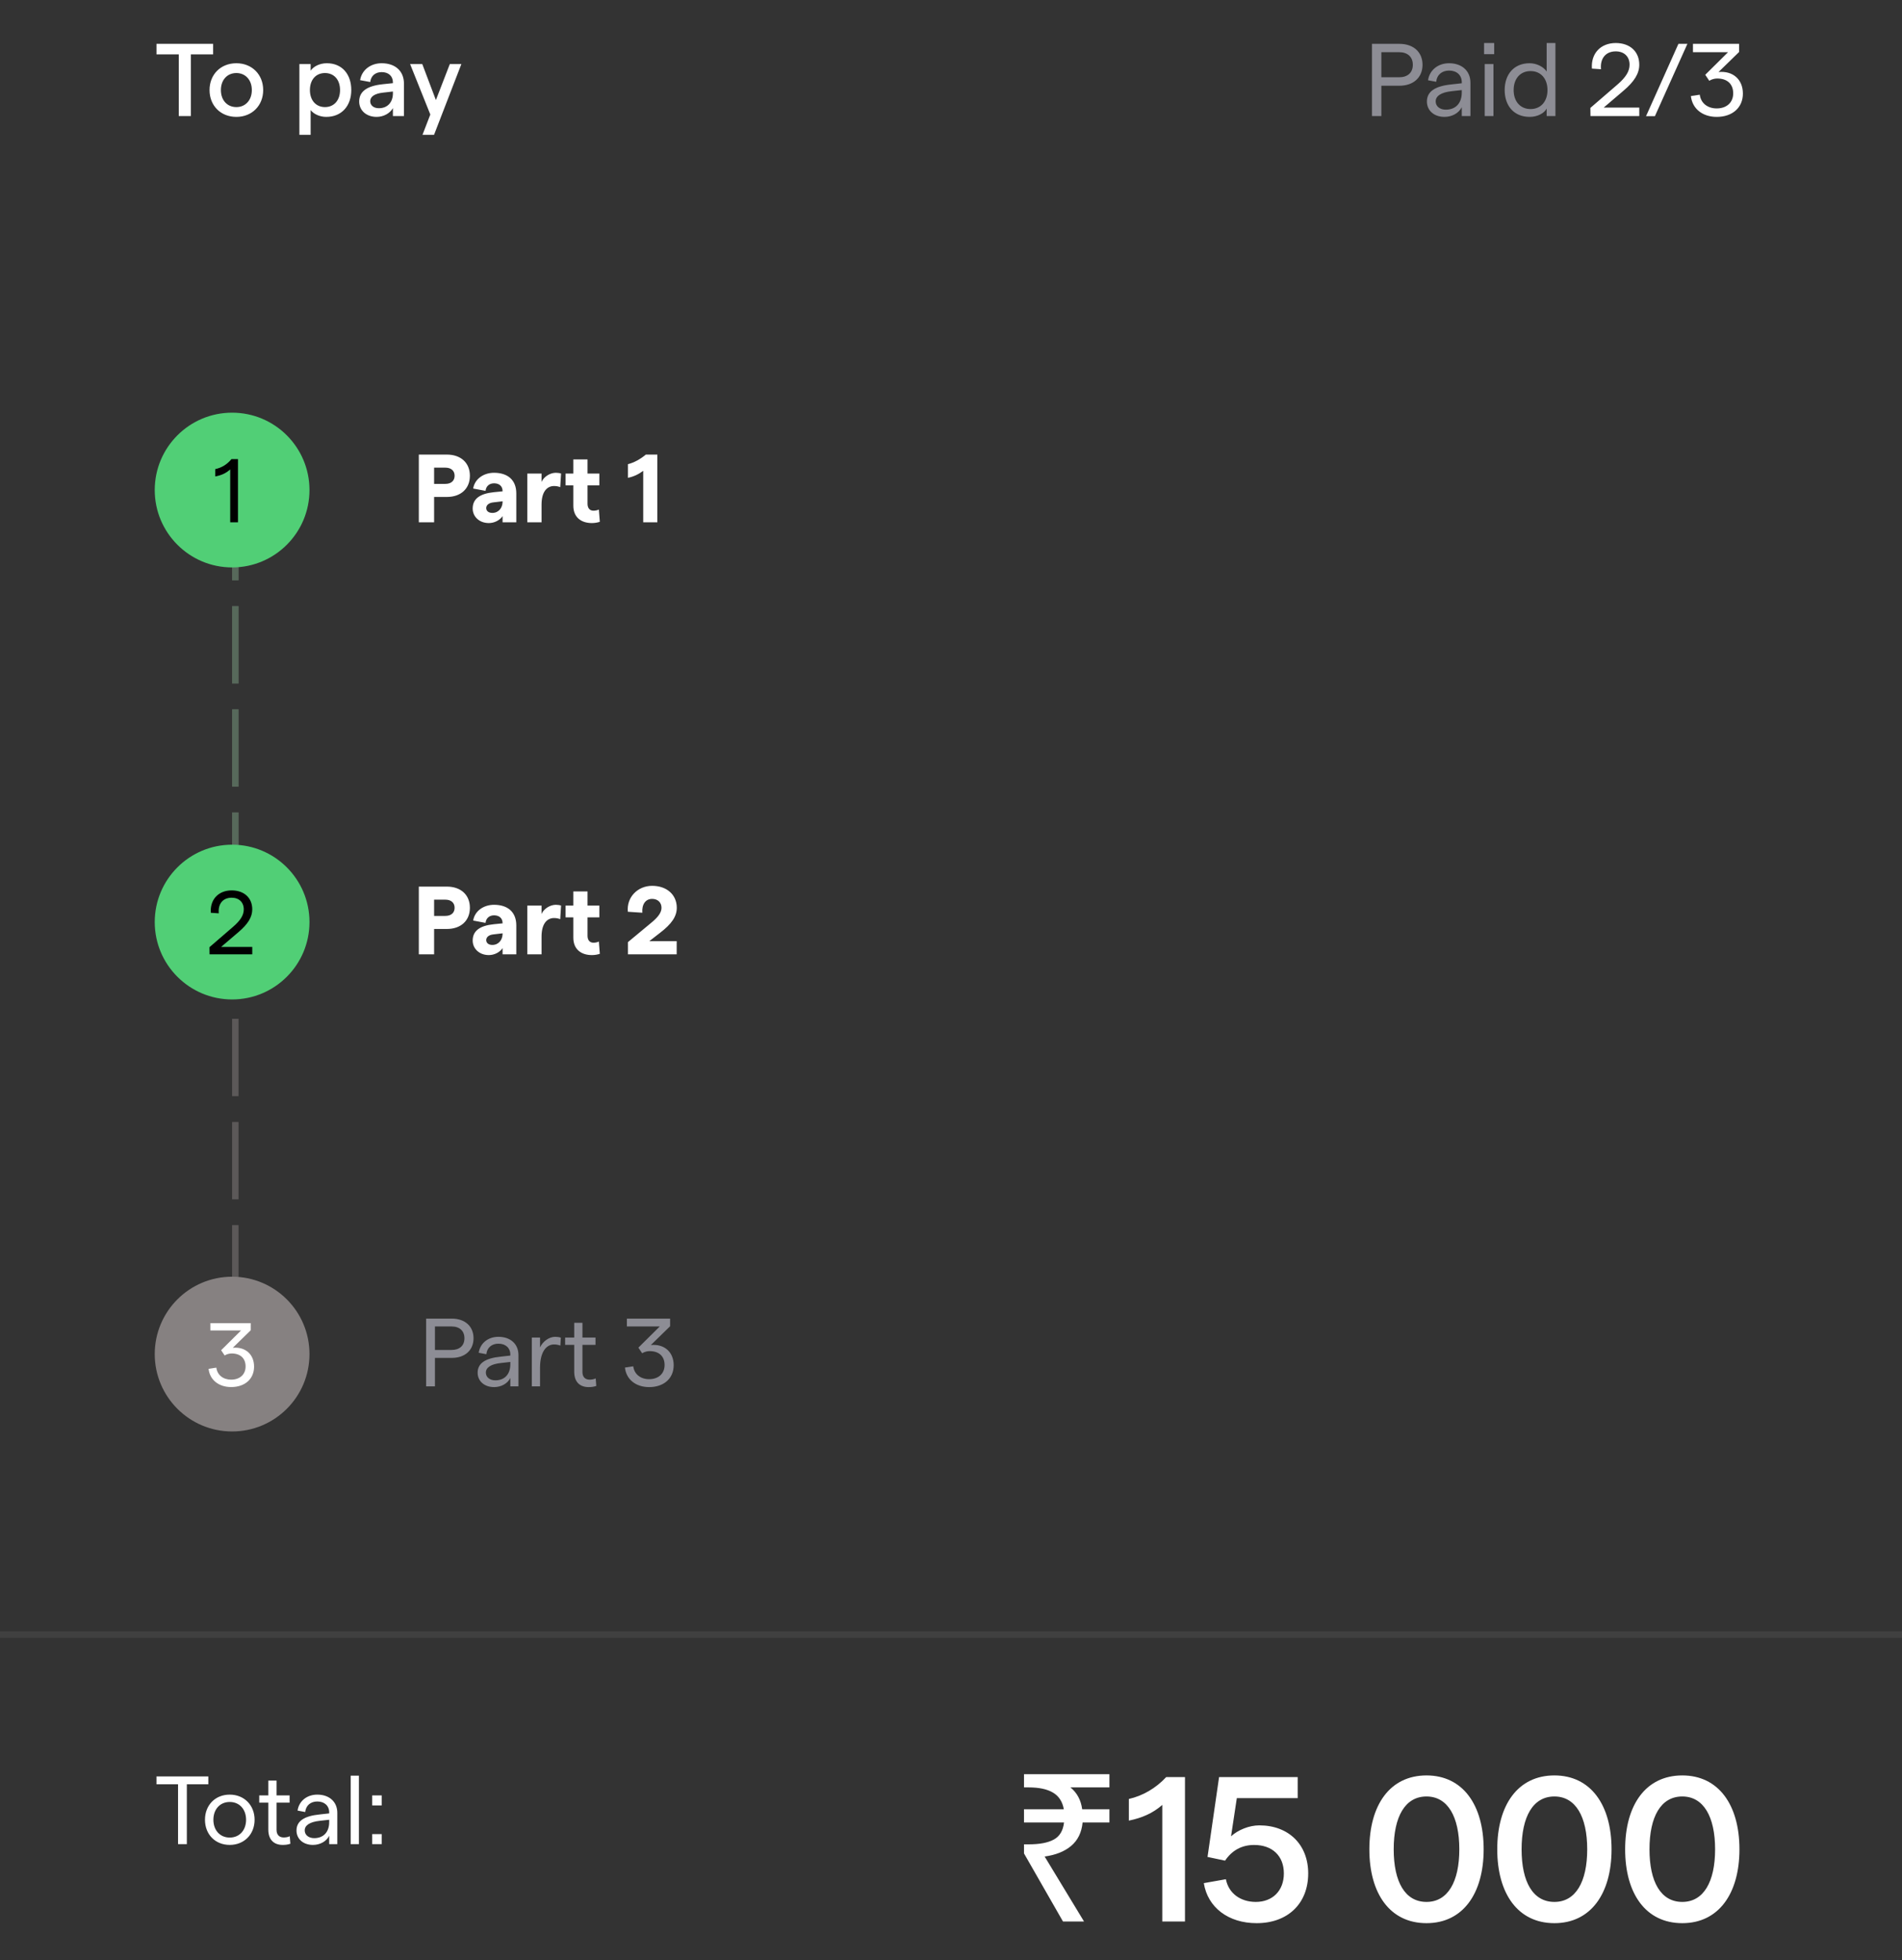 <svg width="295" height="304" viewBox="0 0 295 304" fill="none" xmlns="http://www.w3.org/2000/svg">
<rect x="0" y="0" width="295" height="304" fill="#333333" stroke="none"/>
<path d="M164.871 298L158.823 287.44V286.032H159.527C161.234 286.032 162.535 285.787 163.431 285.296C164.348 284.805 164.882 283.92 165.031 282.64H158.823V280.592H164.999C164.786 279.397 164.22 278.533 163.303 278C162.407 277.467 161.148 277.2 159.527 277.2H158.823V275.152H172.071V277.2H166.023C167.047 278.032 167.655 279.163 167.847 280.592H172.071V282.64H167.911C167.762 284.197 167.164 285.413 166.119 286.288C165.095 287.141 163.73 287.685 162.023 287.92L168.135 298H164.871ZM180.271 298H183.791V275.6H180.879C179.279 277.328 177.231 278.512 175.087 278.992V282.352C177.103 281.936 178.767 281.232 180.271 279.92V298ZM194.903 298.256C199.767 298.256 202.903 295.184 202.903 290.544C202.903 286.064 199.863 283.088 195.319 283.088C193.751 283.088 192.023 283.792 190.935 284.784L191.831 278.864H201.271V275.6H189.079L187.287 287.984L190.007 288.56C191.063 286.992 192.567 286.128 194.519 286.128C197.335 286.128 199.127 287.824 199.127 290.544C199.127 293.2 197.399 294.96 194.775 294.96C192.343 294.96 190.551 293.584 190.135 291.44L186.711 292.048C187.319 295.824 190.519 298.256 194.903 298.256ZM221.251 298.256C226.883 298.256 230.115 293.68 230.115 286.8C230.115 279.92 226.883 275.344 221.251 275.344C215.587 275.344 212.387 279.92 212.387 286.8C212.387 293.68 215.587 298.256 221.251 298.256ZM221.251 294.96C217.923 294.96 216.163 291.856 216.163 286.8C216.163 281.744 217.923 278.608 221.251 278.608C224.547 278.608 226.339 281.744 226.339 286.8C226.339 291.856 224.547 294.96 221.251 294.96ZM241.088 298.256C246.72 298.256 249.951 293.68 249.951 286.8C249.951 279.92 246.72 275.344 241.088 275.344C235.424 275.344 232.223 279.92 232.223 286.8C232.223 293.68 235.424 298.256 241.088 298.256ZM241.088 294.96C237.76 294.96 235.999 291.856 235.999 286.8C235.999 281.744 237.76 278.608 241.088 278.608C244.384 278.608 246.176 281.744 246.176 286.8C246.176 291.856 244.384 294.96 241.088 294.96ZM260.924 298.256C266.556 298.256 269.788 293.68 269.788 286.8C269.788 279.92 266.556 275.344 260.924 275.344C255.26 275.344 252.06 279.92 252.06 286.8C252.06 293.68 255.26 298.256 260.924 298.256ZM260.924 294.96C257.596 294.96 255.836 291.856 255.836 286.8C255.836 281.744 257.596 278.608 260.924 278.608C264.22 278.608 266.012 281.744 266.012 286.8C266.012 291.856 264.22 294.96 260.924 294.96Z" fill="white"/>
<path d="M27.615 286H28.98V276.715H32.31V275.5H24.27V276.715H27.615V286ZM35.632 286.12C37.867 286.12 39.487 284.485 39.487 282.22C39.487 279.955 37.867 278.32 35.632 278.32C33.382 278.32 31.792 279.955 31.792 282.22C31.792 284.485 33.382 286.12 35.632 286.12ZM35.632 284.98C34.117 284.98 33.097 283.84 33.097 282.22C33.097 280.6 34.117 279.46 35.632 279.46C37.147 279.46 38.167 280.6 38.167 282.22C38.167 283.84 37.147 284.98 35.632 284.98ZM45.036 285.94L44.946 284.77C44.646 284.92 44.301 284.965 44.001 284.965C43.341 284.965 42.891 284.575 42.891 283.78V279.565H44.916V278.44H42.891V276.145H41.616V278.44H40.206V279.565H41.616V283.735C41.616 285.4 42.561 286.12 43.851 286.12C44.256 286.12 44.661 286.075 45.036 285.94ZM49.212 278.32C47.622 278.32 46.377 279.295 46.152 280.795L47.337 281.02C47.442 280 48.177 279.385 49.212 279.385C50.322 279.385 51.057 280.045 51.057 281.08V281.23L49.587 281.395C47.172 281.635 45.987 282.43 45.987 283.885C45.987 285.19 47.022 286.12 48.537 286.12C49.632 286.12 50.622 285.58 51.057 284.71V286H52.317V281.155C52.317 279.4 51.042 278.32 49.212 278.32ZM48.732 285.07C47.862 285.07 47.262 284.575 47.262 283.87C47.262 283.075 48.057 282.55 49.587 282.385L51.057 282.22V282.58C51.057 284.095 50.202 285.07 48.732 285.07ZM54.391 286H55.666V275.38H54.391V286ZM57.73 278.44V280H59.2V278.44H57.73ZM57.73 284.44V286H59.2V284.44H57.73Z" fill="white"/>
<line opacity="0.08" x1="4.37114e-08" y1="253.5" x2="295" y2="253.5" stroke="#D5D5DA"/>
<path d="M64.96 148H67.33V144.07H69.31C71.485 144.07 72.88 142.78 72.88 140.785C72.88 138.79 71.485 137.5 69.31 137.5H64.96V148ZM67.33 142.045V139.525H69.07C69.97 139.525 70.51 140.005 70.51 140.785C70.51 141.565 69.97 142.045 69.07 142.045H67.33ZM76.628 140.32C75.008 140.32 73.628 141.28 73.388 142.765L75.308 143.125C75.383 142.39 75.908 141.955 76.628 141.955C77.438 141.955 77.948 142.405 77.948 143.155V143.2L76.583 143.335C74.408 143.56 73.313 144.37 73.313 145.87C73.313 147.13 74.348 148.12 75.818 148.12C76.658 148.12 77.513 147.7 77.948 147.04V148H80.078V143.515C80.078 141.385 78.683 140.32 76.628 140.32ZM76.358 146.545C75.743 146.545 75.413 146.215 75.413 145.795C75.413 145.36 75.788 144.985 76.538 144.91L77.948 144.745V144.805V144.85V144.865C77.933 145.75 77.348 146.545 76.358 146.545ZM86.889 142.555L87.024 140.44C86.814 140.365 86.469 140.32 86.214 140.32C85.314 140.32 84.339 140.935 83.994 141.745V140.44H81.789V148H83.994V145.27C83.994 143.125 84.939 142.375 85.929 142.375C86.274 142.375 86.634 142.435 86.889 142.555ZM93.032 147.925L92.882 146.02C92.627 146.155 92.297 146.2 92.027 146.2C91.487 146.2 91.127 145.81 91.127 145.135V142.27H92.957V140.44H91.127V138.25H88.922V140.44H87.722V142.27H88.922V145.42C88.922 147.25 90.167 148.12 91.802 148.12C92.252 148.12 92.672 148.045 93.032 147.925ZM97.394 148H104.954V145.96H100.709L102.389 144.655C104.174 143.29 104.969 142.12 104.969 140.785C104.969 138.775 103.439 137.38 101.144 137.38C98.909 137.38 97.154 139.15 97.379 141.4L99.629 141.55C99.524 140.26 100.124 139.405 101.144 139.405C102.014 139.405 102.599 139.96 102.599 140.785C102.599 141.49 102.119 142.195 101.024 143.095L97.394 146.11V148Z" fill="white"/>
<path d="M66.095 215H67.46V210.59H70.085C72.125 210.59 73.445 209.39 73.445 207.545C73.445 205.7 72.125 204.5 70.085 204.5H66.095V215ZM67.46 209.36V205.715H70.04C71.285 205.715 72.035 206.405 72.035 207.545C72.035 208.685 71.285 209.36 70.04 209.36H67.46ZM77.307 207.32C75.717 207.32 74.472 208.295 74.247 209.795L75.432 210.02C75.537 209 76.272 208.385 77.307 208.385C78.417 208.385 79.152 209.045 79.152 210.08V210.23L77.682 210.395C75.267 210.635 74.082 211.43 74.082 212.885C74.082 214.19 75.117 215.12 76.632 215.12C77.727 215.12 78.717 214.58 79.152 213.71V215H80.412V210.155C80.412 208.4 79.137 207.32 77.307 207.32ZM76.827 214.07C75.957 214.07 75.357 213.575 75.357 212.87C75.357 212.075 76.152 211.55 77.682 211.385L79.152 211.22V211.58C79.152 213.095 78.297 214.07 76.827 214.07ZM86.91 208.685L86.985 207.455C86.73 207.365 86.43 207.32 86.115 207.32C85.185 207.32 84.195 208.01 83.76 208.97V207.44H82.485V215H83.76V212.12C83.76 209.66 84.735 208.505 85.935 208.505C86.265 208.505 86.625 208.565 86.91 208.685ZM92.482 214.94L92.392 213.77C92.092 213.92 91.747 213.965 91.447 213.965C90.787 213.965 90.337 213.575 90.337 212.78V208.565H92.362V207.44H90.337V205.145H89.062V207.44H87.652V208.565H89.062V212.735C89.062 214.4 90.007 215.12 91.297 215.12C91.702 215.12 92.107 215.075 92.482 214.94ZM100.678 215.12C102.988 215.12 104.488 213.755 104.488 211.73C104.488 209.66 103.018 208.4 100.948 208.595L103.933 205.685V204.5H97.228V205.715H102.328L99.013 209L99.598 209.87C99.928 209.66 100.363 209.54 100.753 209.54C102.208 209.54 103.078 210.335 103.078 211.7C103.078 213.02 102.133 213.89 100.678 213.89C99.343 213.89 98.368 213.11 98.218 211.895L96.928 212.09C97.123 213.92 98.608 215.12 100.678 215.12Z" fill="#8D8D95"/>
<path d="M64.96 81H67.33V77.07H69.31C71.485 77.07 72.88 75.78 72.88 73.785C72.88 71.79 71.485 70.5 69.31 70.5H64.96V81ZM67.33 75.045V72.525H69.07C69.97 72.525 70.51 73.005 70.51 73.785C70.51 74.565 69.97 75.045 69.07 75.045H67.33ZM76.628 73.32C75.008 73.32 73.628 74.28 73.388 75.765L75.308 76.125C75.383 75.39 75.908 74.955 76.628 74.955C77.438 74.955 77.948 75.405 77.948 76.155V76.2L76.583 76.335C74.408 76.56 73.313 77.37 73.313 78.87C73.313 80.13 74.348 81.12 75.818 81.12C76.658 81.12 77.513 80.7 77.948 80.04V81H80.078V76.515C80.078 74.385 78.683 73.32 76.628 73.32ZM76.358 79.545C75.743 79.545 75.413 79.215 75.413 78.795C75.413 78.36 75.788 77.985 76.538 77.91L77.948 77.745V77.805V77.85V77.865C77.933 78.75 77.348 79.545 76.358 79.545ZM86.889 75.555L87.024 73.44C86.814 73.365 86.469 73.32 86.214 73.32C85.314 73.32 84.339 73.935 83.994 74.745V73.44H81.789V81H83.994V78.27C83.994 76.125 84.939 75.375 85.929 75.375C86.274 75.375 86.634 75.435 86.889 75.555ZM93.032 80.925L92.882 79.02C92.627 79.155 92.297 79.2 92.027 79.2C91.487 79.2 91.127 78.81 91.127 78.135V75.27H92.957V73.44H91.127V71.25H88.922V73.44H87.722V75.27H88.922V78.42C88.922 80.25 90.167 81.12 91.802 81.12C92.252 81.12 92.672 81.045 93.032 80.925ZM99.764 81H101.954V70.5H100.169C99.374 71.175 98.339 71.76 97.394 71.985V74.1C98.294 73.92 99.059 73.545 99.764 73.02V81Z" fill="white"/>
<line opacity="0.5" x1="36.5" y1="78" x2="36.5" y2="210" stroke="#868181" stroke-dasharray="12 4"/>
<g clip-path="url(#clip0)">
<line opacity="0.5" x1="36.5" y1="78" x2="36.5" y2="210" stroke="#527A5E" stroke-dasharray="12 4"/>
</g>
<circle cx="36" cy="210" r="12" fill="#868181"/>
<path d="M35.851 215.112C38.007 215.112 39.407 213.838 39.407 211.948C39.407 210.016 38.035 208.84 36.103 209.022L38.889 206.306V205.2H32.631V206.334H37.391L34.297 209.4L34.843 210.212C35.151 210.016 35.557 209.904 35.921 209.904C37.279 209.904 38.091 210.646 38.091 211.92C38.091 213.152 37.209 213.964 35.851 213.964C34.605 213.964 33.695 213.236 33.555 212.102L32.351 212.284C32.533 213.992 33.919 215.112 35.851 215.112Z" fill="white"/>
<circle cx="36" cy="143" r="12" fill="#51CF76"/>
<path d="M32.503 148H39.125V146.852H34.295L36.955 144.584C38.467 143.31 39.125 142.218 39.125 141.028C39.125 139.25 37.865 138.088 35.933 138.088C33.889 138.088 32.545 139.502 32.699 141.56L33.931 141.644C33.791 140.188 34.561 139.222 35.933 139.222C37.081 139.222 37.809 139.936 37.809 141.028C37.809 141.91 37.319 142.722 36.171 143.716L32.489 146.894L32.503 148Z" fill="black"/>
<circle cx="36" cy="76" r="12" fill="#51CF76"/>
<path d="M35.705 81H36.909V71.2H35.901C35.215 72.04 34.361 72.544 33.381 72.754V73.888C34.305 73.72 35.033 73.412 35.705 72.796V81Z" fill="black"/>
<path d="M27.728 18H29.6V8.432H33.056V6.8H24.272V8.432H27.728V18ZM36.66 18.128C39.076 18.128 40.82 16.384 40.82 13.968C40.82 11.552 39.076 9.808 36.66 9.808C34.228 9.808 32.5 11.552 32.5 13.968C32.5 16.384 34.228 18.128 36.66 18.128ZM36.66 16.608C35.22 16.608 34.26 15.52 34.26 13.968C34.26 12.416 35.22 11.328 36.66 11.328C38.084 11.328 39.06 12.416 39.06 13.968C39.06 15.52 38.084 16.608 36.66 16.608ZM46.436 20.912H48.18V17.072C48.676 17.712 49.62 18.128 50.596 18.128C53.012 18.128 54.484 16.4 54.484 13.968C54.484 11.536 53.076 9.808 50.692 9.808C49.572 9.808 48.628 10.304 48.18 10.96V9.936H46.436V20.912ZM50.404 16.608C48.996 16.608 48.068 15.552 48.068 13.968C48.068 12.368 48.996 11.328 50.404 11.328C51.812 11.328 52.74 12.368 52.74 13.968C52.74 15.552 51.812 16.608 50.404 16.608ZM59.197 9.808C57.485 9.808 56.109 10.848 55.853 12.432L57.421 12.72C57.533 11.76 58.221 11.184 59.197 11.184C60.253 11.184 60.941 11.792 60.941 12.784V12.896L59.421 13.056C56.941 13.312 55.709 14.16 55.709 15.744C55.709 17.12 56.813 18.128 58.413 18.128C59.485 18.128 60.477 17.584 60.941 16.768V18H62.653V12.976C62.653 10.96 61.245 9.808 59.197 9.808ZM58.765 16.784C57.949 16.784 57.421 16.336 57.421 15.696C57.421 14.992 58.093 14.512 59.405 14.368L60.941 14.192V14.528C60.925 15.84 60.125 16.784 58.765 16.784ZM69.767 9.936L67.607 15.52L65.495 9.936H63.607L66.743 17.76L65.527 20.912H67.319L71.559 9.936H69.767Z" fill="white"/>
<path d="M212.793 18H214.249V13.296H217.049C219.225 13.296 220.633 12.016 220.633 10.048C220.633 8.08 219.225 6.8 217.049 6.8H212.793V18ZM214.249 11.984V8.096H217.001C218.329 8.096 219.129 8.832 219.129 10.048C219.129 11.264 218.329 11.984 217.001 11.984H214.249ZM224.753 9.808C223.057 9.808 221.729 10.848 221.489 12.448L222.753 12.688C222.865 11.6 223.649 10.944 224.753 10.944C225.937 10.944 226.721 11.648 226.721 12.752V12.912L225.153 13.088C222.577 13.344 221.313 14.192 221.313 15.744C221.313 17.136 222.417 18.128 224.033 18.128C225.201 18.128 226.257 17.552 226.721 16.624V18H228.065V12.832C228.065 10.96 226.705 9.808 224.753 9.808ZM224.241 17.008C223.313 17.008 222.673 16.48 222.673 15.728C222.673 14.88 223.521 14.32 225.153 14.144L226.721 13.968V14.352C226.721 15.968 225.809 17.008 224.241 17.008ZM230.18 6.672V8.4H231.748V6.672H230.18ZM230.276 18H231.636V9.936H230.276V18ZM237.262 18.128C238.446 18.128 239.518 17.568 239.886 16.832V18H241.246V6.672H239.886V11.088C239.374 10.336 238.318 9.808 237.246 9.808C234.75 9.808 233.374 11.6 233.374 13.968C233.374 16.336 234.75 18.128 237.262 18.128ZM237.39 16.912C235.806 16.912 234.766 15.744 234.766 13.968C234.766 12.192 235.806 11.024 237.39 11.024C238.974 11.024 240.014 12.192 240.014 13.968C240.014 15.744 238.974 16.912 237.39 16.912Z" fill="#8D8D95"/>
<path d="M246.683 18H254.251V16.688H248.731L251.771 14.096C253.499 12.64 254.251 11.392 254.251 10.032C254.251 8 252.811 6.672 250.603 6.672C248.267 6.672 246.731 8.288 246.907 10.64L248.315 10.736C248.155 9.072 249.035 7.968 250.603 7.968C251.915 7.968 252.747 8.784 252.747 10.032C252.747 11.04 252.187 11.968 250.875 13.104L246.667 16.736L246.683 18ZM255.3 18.016H256.676L261.716 6.8H260.324L255.3 18.016ZM266.259 18.128C268.723 18.128 270.323 16.672 270.323 14.512C270.323 12.304 268.755 10.96 266.547 11.168L269.731 8.064V6.8H262.579V8.096H268.019L264.483 11.6L265.107 12.528C265.459 12.304 265.923 12.176 266.339 12.176C267.891 12.176 268.819 13.024 268.819 14.48C268.819 15.888 267.811 16.816 266.259 16.816C264.835 16.816 263.795 15.984 263.635 14.688L262.259 14.896C262.467 16.848 264.051 18.128 266.259 18.128Z" fill="white"/>
<defs>
<clipPath id="clip0">
<rect width="24" height="82" fill="white" transform="translate(24 64)"/>
</clipPath>
</defs>
</svg>

